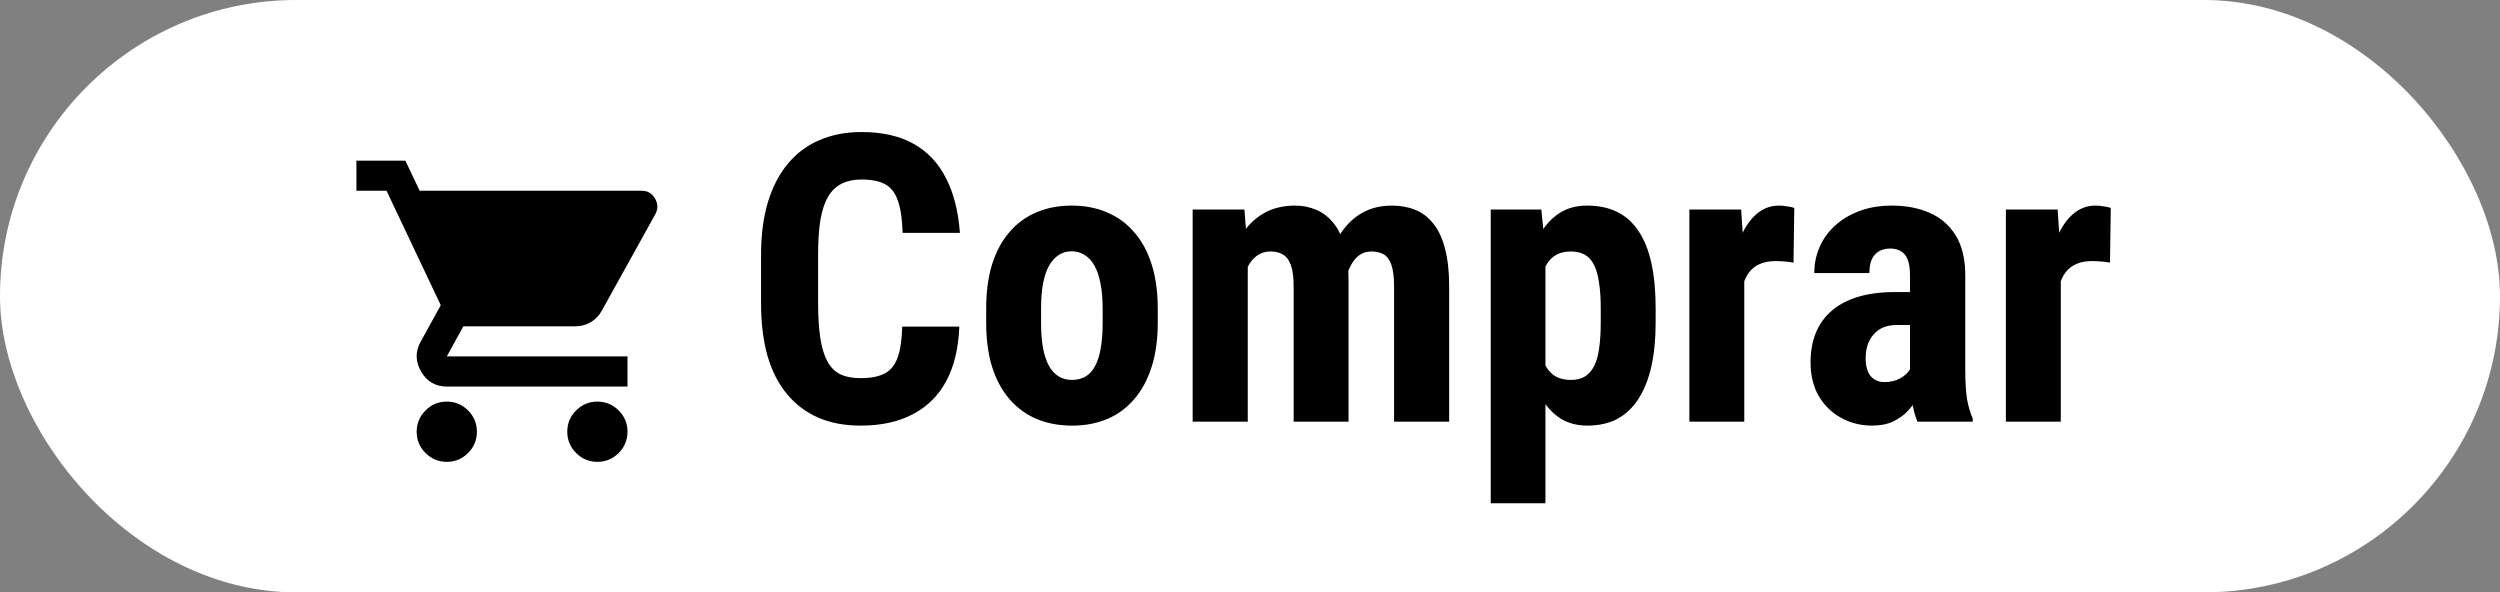 <svg width="249" height="59" viewBox="0 0 249 59" fill="none" xmlns="http://www.w3.org/2000/svg">
<rect x="0" y="0" width="249" height="59" fill="#808080" stroke="none"/>
<rect width="249" height="59" rx="29.5" fill="white"/>
<path d="M44.5 46C43.675 46 42.969 45.706 42.382 45.12C41.794 44.532 41.5 43.825 41.5 43C41.5 42.175 41.794 41.468 42.382 40.88C42.969 40.294 43.675 40 44.5 40C45.325 40 46.031 40.294 46.618 40.88C47.206 41.468 47.5 42.175 47.5 43C47.5 43.825 47.206 44.532 46.618 45.12C46.031 45.706 45.325 46 44.5 46ZM59.5 46C58.675 46 57.969 45.706 57.382 45.12C56.794 44.532 56.5 43.825 56.5 43C56.5 42.175 56.794 41.468 57.382 40.88C57.969 40.294 58.675 40 59.5 40C60.325 40 61.032 40.294 61.62 40.88C62.206 41.468 62.5 42.175 62.5 43C62.5 43.825 62.206 44.532 61.62 45.12C61.032 45.706 60.325 46 59.5 46ZM41.8 19H63.925C64.5 19 64.938 19.256 65.237 19.768C65.537 20.281 65.55 20.8 65.275 21.325L59.95 30.925C59.675 31.425 59.306 31.812 58.843 32.087C58.381 32.362 57.875 32.5 57.325 32.5H46.15L44.5 35.5H62.5V38.5H44.5C43.375 38.5 42.525 38.006 41.95 37.018C41.375 36.031 41.35 35.05 41.875 34.075L43.9 30.4L38.5 19H35.5V16H40.375L41.8 19Z" fill="black"/>
<path d="M89.863 32.527H95.547C95.469 34.663 95.039 36.466 94.258 37.938C93.477 39.396 92.363 40.503 90.918 41.258C89.486 42.013 87.754 42.391 85.723 42.391C84.147 42.391 82.747 42.13 81.523 41.609C80.299 41.075 79.258 40.294 78.398 39.266C77.539 38.237 76.888 36.967 76.445 35.457C76.016 33.934 75.801 32.182 75.801 30.203V25.379C75.801 23.4 76.029 21.648 76.484 20.125C76.953 18.602 77.617 17.326 78.477 16.297C79.349 15.255 80.397 14.474 81.621 13.953C82.858 13.419 84.251 13.152 85.801 13.152C87.871 13.152 89.603 13.543 90.996 14.324C92.389 15.105 93.463 16.245 94.219 17.742C94.987 19.227 95.449 21.043 95.606 23.191H89.902C89.863 21.837 89.707 20.776 89.434 20.008C89.173 19.227 88.757 18.68 88.184 18.367C87.611 18.042 86.816 17.879 85.801 17.879C85.046 17.879 84.394 18.016 83.848 18.289C83.301 18.549 82.852 18.973 82.5 19.559C82.148 20.145 81.888 20.913 81.719 21.863C81.562 22.814 81.484 23.973 81.484 25.34V30.203C81.484 31.544 81.556 32.69 81.699 33.641C81.842 34.578 82.07 35.346 82.383 35.945C82.695 36.544 83.118 36.98 83.652 37.254C84.199 37.527 84.889 37.664 85.723 37.664C86.686 37.664 87.461 37.521 88.047 37.234C88.646 36.948 89.088 36.434 89.375 35.691C89.662 34.949 89.824 33.895 89.863 32.527ZM98.223 32.156V30.73C98.223 29.077 98.418 27.612 98.809 26.336C99.212 25.06 99.785 23.992 100.527 23.133C101.27 22.26 102.161 21.603 103.203 21.16C104.258 20.704 105.436 20.477 106.738 20.477C108.053 20.477 109.232 20.704 110.273 21.16C111.328 21.603 112.227 22.26 112.969 23.133C113.724 23.992 114.303 25.06 114.707 26.336C115.111 27.612 115.312 29.077 115.312 30.73V32.156C115.312 33.797 115.111 35.255 114.707 36.531C114.303 37.807 113.724 38.882 112.969 39.754C112.227 40.626 111.335 41.284 110.293 41.727C109.251 42.169 108.079 42.391 106.777 42.391C105.475 42.391 104.297 42.169 103.242 41.727C102.201 41.284 101.302 40.626 100.547 39.754C99.792 38.882 99.212 37.807 98.809 36.531C98.418 35.255 98.223 33.797 98.223 32.156ZM103.691 30.73V32.156C103.691 33.133 103.757 33.979 103.887 34.695C104.03 35.411 104.232 36.004 104.492 36.473C104.766 36.941 105.091 37.286 105.469 37.508C105.846 37.729 106.283 37.84 106.777 37.84C107.272 37.84 107.715 37.729 108.105 37.508C108.496 37.286 108.815 36.941 109.062 36.473C109.323 36.004 109.512 35.411 109.629 34.695C109.759 33.979 109.824 33.133 109.824 32.156V30.73C109.824 29.78 109.753 28.947 109.609 28.23C109.466 27.501 109.264 26.909 109.004 26.453C108.743 25.984 108.418 25.633 108.027 25.398C107.65 25.151 107.22 25.027 106.738 25.027C106.257 25.027 105.827 25.151 105.449 25.398C105.085 25.633 104.766 25.984 104.492 26.453C104.232 26.909 104.03 27.501 103.887 28.23C103.757 28.947 103.691 29.78 103.691 30.73ZM124.277 25.242V42H118.789V20.867H123.945L124.277 25.242ZM123.496 30.711L121.992 30.75C121.966 29.266 122.096 27.898 122.383 26.648C122.669 25.398 123.099 24.311 123.672 23.387C124.258 22.462 124.993 21.746 125.879 21.238C126.764 20.73 127.799 20.477 128.984 20.477C129.753 20.477 130.462 20.62 131.113 20.906C131.764 21.18 132.331 21.616 132.812 22.215C133.294 22.801 133.665 23.569 133.926 24.52C134.186 25.457 134.316 26.583 134.316 27.898V42H128.848V28.562C128.848 27.625 128.757 26.909 128.574 26.414C128.392 25.906 128.132 25.555 127.793 25.359C127.454 25.151 127.038 25.047 126.543 25.047C126.022 25.047 125.566 25.19 125.176 25.477C124.785 25.763 124.466 26.167 124.219 26.688C123.984 27.195 123.802 27.794 123.672 28.484C123.555 29.174 123.496 29.917 123.496 30.711ZM133.789 30.164L131.816 30.418C131.79 29.025 131.914 27.729 132.188 26.531C132.461 25.32 132.884 24.266 133.457 23.367C134.03 22.456 134.746 21.746 135.605 21.238C136.478 20.73 137.487 20.477 138.633 20.477C139.492 20.477 140.273 20.62 140.977 20.906C141.68 21.193 142.279 21.655 142.773 22.293C143.281 22.918 143.665 23.745 143.926 24.773C144.199 25.802 144.336 27.052 144.336 28.523V42H138.848V28.543C138.848 27.592 138.757 26.863 138.574 26.355C138.392 25.848 138.132 25.503 137.793 25.32C137.454 25.138 137.051 25.047 136.582 25.047C136.113 25.047 135.703 25.177 135.352 25.438C135.013 25.698 134.727 26.062 134.492 26.531C134.258 26.987 134.082 27.527 133.965 28.152C133.848 28.764 133.789 29.435 133.789 30.164ZM153.926 24.93V50.125H148.477V20.867H153.516L153.926 24.93ZM164.902 30.711V32.117C164.902 33.771 164.759 35.236 164.473 36.512C164.186 37.775 163.757 38.849 163.184 39.734C162.624 40.607 161.921 41.271 161.074 41.727C160.228 42.169 159.238 42.391 158.105 42.391C157.051 42.391 156.139 42.143 155.371 41.648C154.616 41.141 153.978 40.444 153.457 39.559C152.936 38.673 152.52 37.638 152.207 36.453C151.895 35.268 151.654 33.999 151.484 32.645V30.457C151.641 29.012 151.868 27.684 152.168 26.473C152.467 25.249 152.878 24.188 153.398 23.289C153.932 22.391 154.577 21.701 155.332 21.219C156.1 20.724 157.012 20.477 158.066 20.477C159.212 20.477 160.208 20.685 161.055 21.102C161.914 21.518 162.624 22.15 163.184 22.996C163.757 23.829 164.186 24.891 164.473 26.18C164.759 27.469 164.902 28.979 164.902 30.711ZM159.434 32.117V30.711C159.434 29.695 159.375 28.829 159.258 28.113C159.154 27.397 158.984 26.811 158.75 26.355C158.516 25.9 158.21 25.568 157.832 25.359C157.454 25.151 156.992 25.047 156.445 25.047C155.911 25.047 155.443 25.151 155.039 25.359C154.648 25.568 154.329 25.874 154.082 26.277C153.835 26.668 153.646 27.15 153.516 27.723C153.385 28.283 153.314 28.921 153.301 29.637V33.465C153.327 34.311 153.438 35.06 153.633 35.711C153.841 36.362 154.173 36.883 154.629 37.273C155.085 37.651 155.703 37.84 156.484 37.84C157.044 37.84 157.507 37.723 157.871 37.488C158.249 37.254 158.555 36.902 158.789 36.434C159.023 35.965 159.186 35.372 159.277 34.656C159.382 33.94 159.434 33.094 159.434 32.117ZM173.73 25.574V42H168.262V20.867H173.418L173.73 25.574ZM178.711 20.711L178.633 26.16C178.385 26.108 178.086 26.069 177.734 26.043C177.396 26.017 177.096 26.004 176.836 26.004C176.224 26.004 175.703 26.102 175.273 26.297C174.844 26.479 174.486 26.759 174.199 27.137C173.926 27.501 173.717 27.957 173.574 28.504C173.431 29.051 173.346 29.669 173.32 30.359L172.285 29.969C172.285 28.588 172.389 27.326 172.598 26.18C172.819 25.021 173.145 24.018 173.574 23.172C174.004 22.312 174.518 21.648 175.117 21.18C175.729 20.711 176.419 20.477 177.188 20.477C177.448 20.477 177.721 20.503 178.008 20.555C178.307 20.594 178.542 20.646 178.711 20.711ZM190.234 37.137V27.371C190.234 26.733 190.156 26.225 190 25.848C189.857 25.47 189.635 25.197 189.336 25.027C189.049 24.845 188.698 24.754 188.281 24.754C187.812 24.754 187.422 24.852 187.109 25.047C186.797 25.242 186.562 25.522 186.406 25.887C186.263 26.251 186.191 26.688 186.191 27.195H180.703C180.703 26.284 180.879 25.424 181.23 24.617C181.582 23.797 182.096 23.081 182.773 22.469C183.464 21.844 184.284 21.355 185.234 21.004C186.185 20.652 187.253 20.477 188.438 20.477C189.844 20.477 191.094 20.717 192.188 21.199C193.281 21.668 194.147 22.417 194.785 23.445C195.423 24.474 195.742 25.809 195.742 27.449V36.863C195.742 38.048 195.801 39.012 195.918 39.754C196.048 40.496 196.237 41.134 196.484 41.668V42H190.977C190.729 41.414 190.54 40.685 190.41 39.812C190.293 38.927 190.234 38.035 190.234 37.137ZM190.898 29.09L190.918 32.371H188.906C188.385 32.371 187.93 32.456 187.539 32.625C187.161 32.794 186.842 33.035 186.582 33.348C186.322 33.647 186.126 33.999 185.996 34.402C185.879 34.806 185.82 35.236 185.82 35.691C185.82 36.199 185.892 36.629 186.035 36.98C186.178 37.332 186.393 37.599 186.68 37.781C186.966 37.964 187.305 38.055 187.695 38.055C188.294 38.055 188.815 37.931 189.258 37.684C189.701 37.436 190.026 37.137 190.234 36.785C190.456 36.434 190.527 36.108 190.449 35.809L191.699 37.938C191.543 38.419 191.328 38.921 191.055 39.441C190.794 39.962 190.462 40.444 190.059 40.887C189.655 41.329 189.154 41.694 188.555 41.98C187.969 42.254 187.272 42.391 186.465 42.391C185.332 42.391 184.297 42.13 183.359 41.609C182.422 41.089 181.68 40.359 181.133 39.422C180.599 38.484 180.332 37.371 180.332 36.082C180.332 35.014 180.501 34.051 180.84 33.191C181.191 32.319 181.712 31.583 182.402 30.984C183.092 30.372 183.965 29.904 185.02 29.578C186.074 29.253 187.311 29.09 188.73 29.09H190.898ZM205.254 25.574V42H199.785V20.867H204.941L205.254 25.574ZM210.234 20.711L210.156 26.16C209.909 26.108 209.609 26.069 209.258 26.043C208.919 26.017 208.62 26.004 208.359 26.004C207.747 26.004 207.227 26.102 206.797 26.297C206.367 26.479 206.009 26.759 205.723 27.137C205.449 27.501 205.241 27.957 205.098 28.504C204.954 29.051 204.87 29.669 204.844 30.359L203.809 29.969C203.809 28.588 203.913 27.326 204.121 26.18C204.342 25.021 204.668 24.018 205.098 23.172C205.527 22.312 206.042 21.648 206.641 21.18C207.253 20.711 207.943 20.477 208.711 20.477C208.971 20.477 209.245 20.503 209.531 20.555C209.831 20.594 210.065 20.646 210.234 20.711Z" fill="black"/>
</svg>
